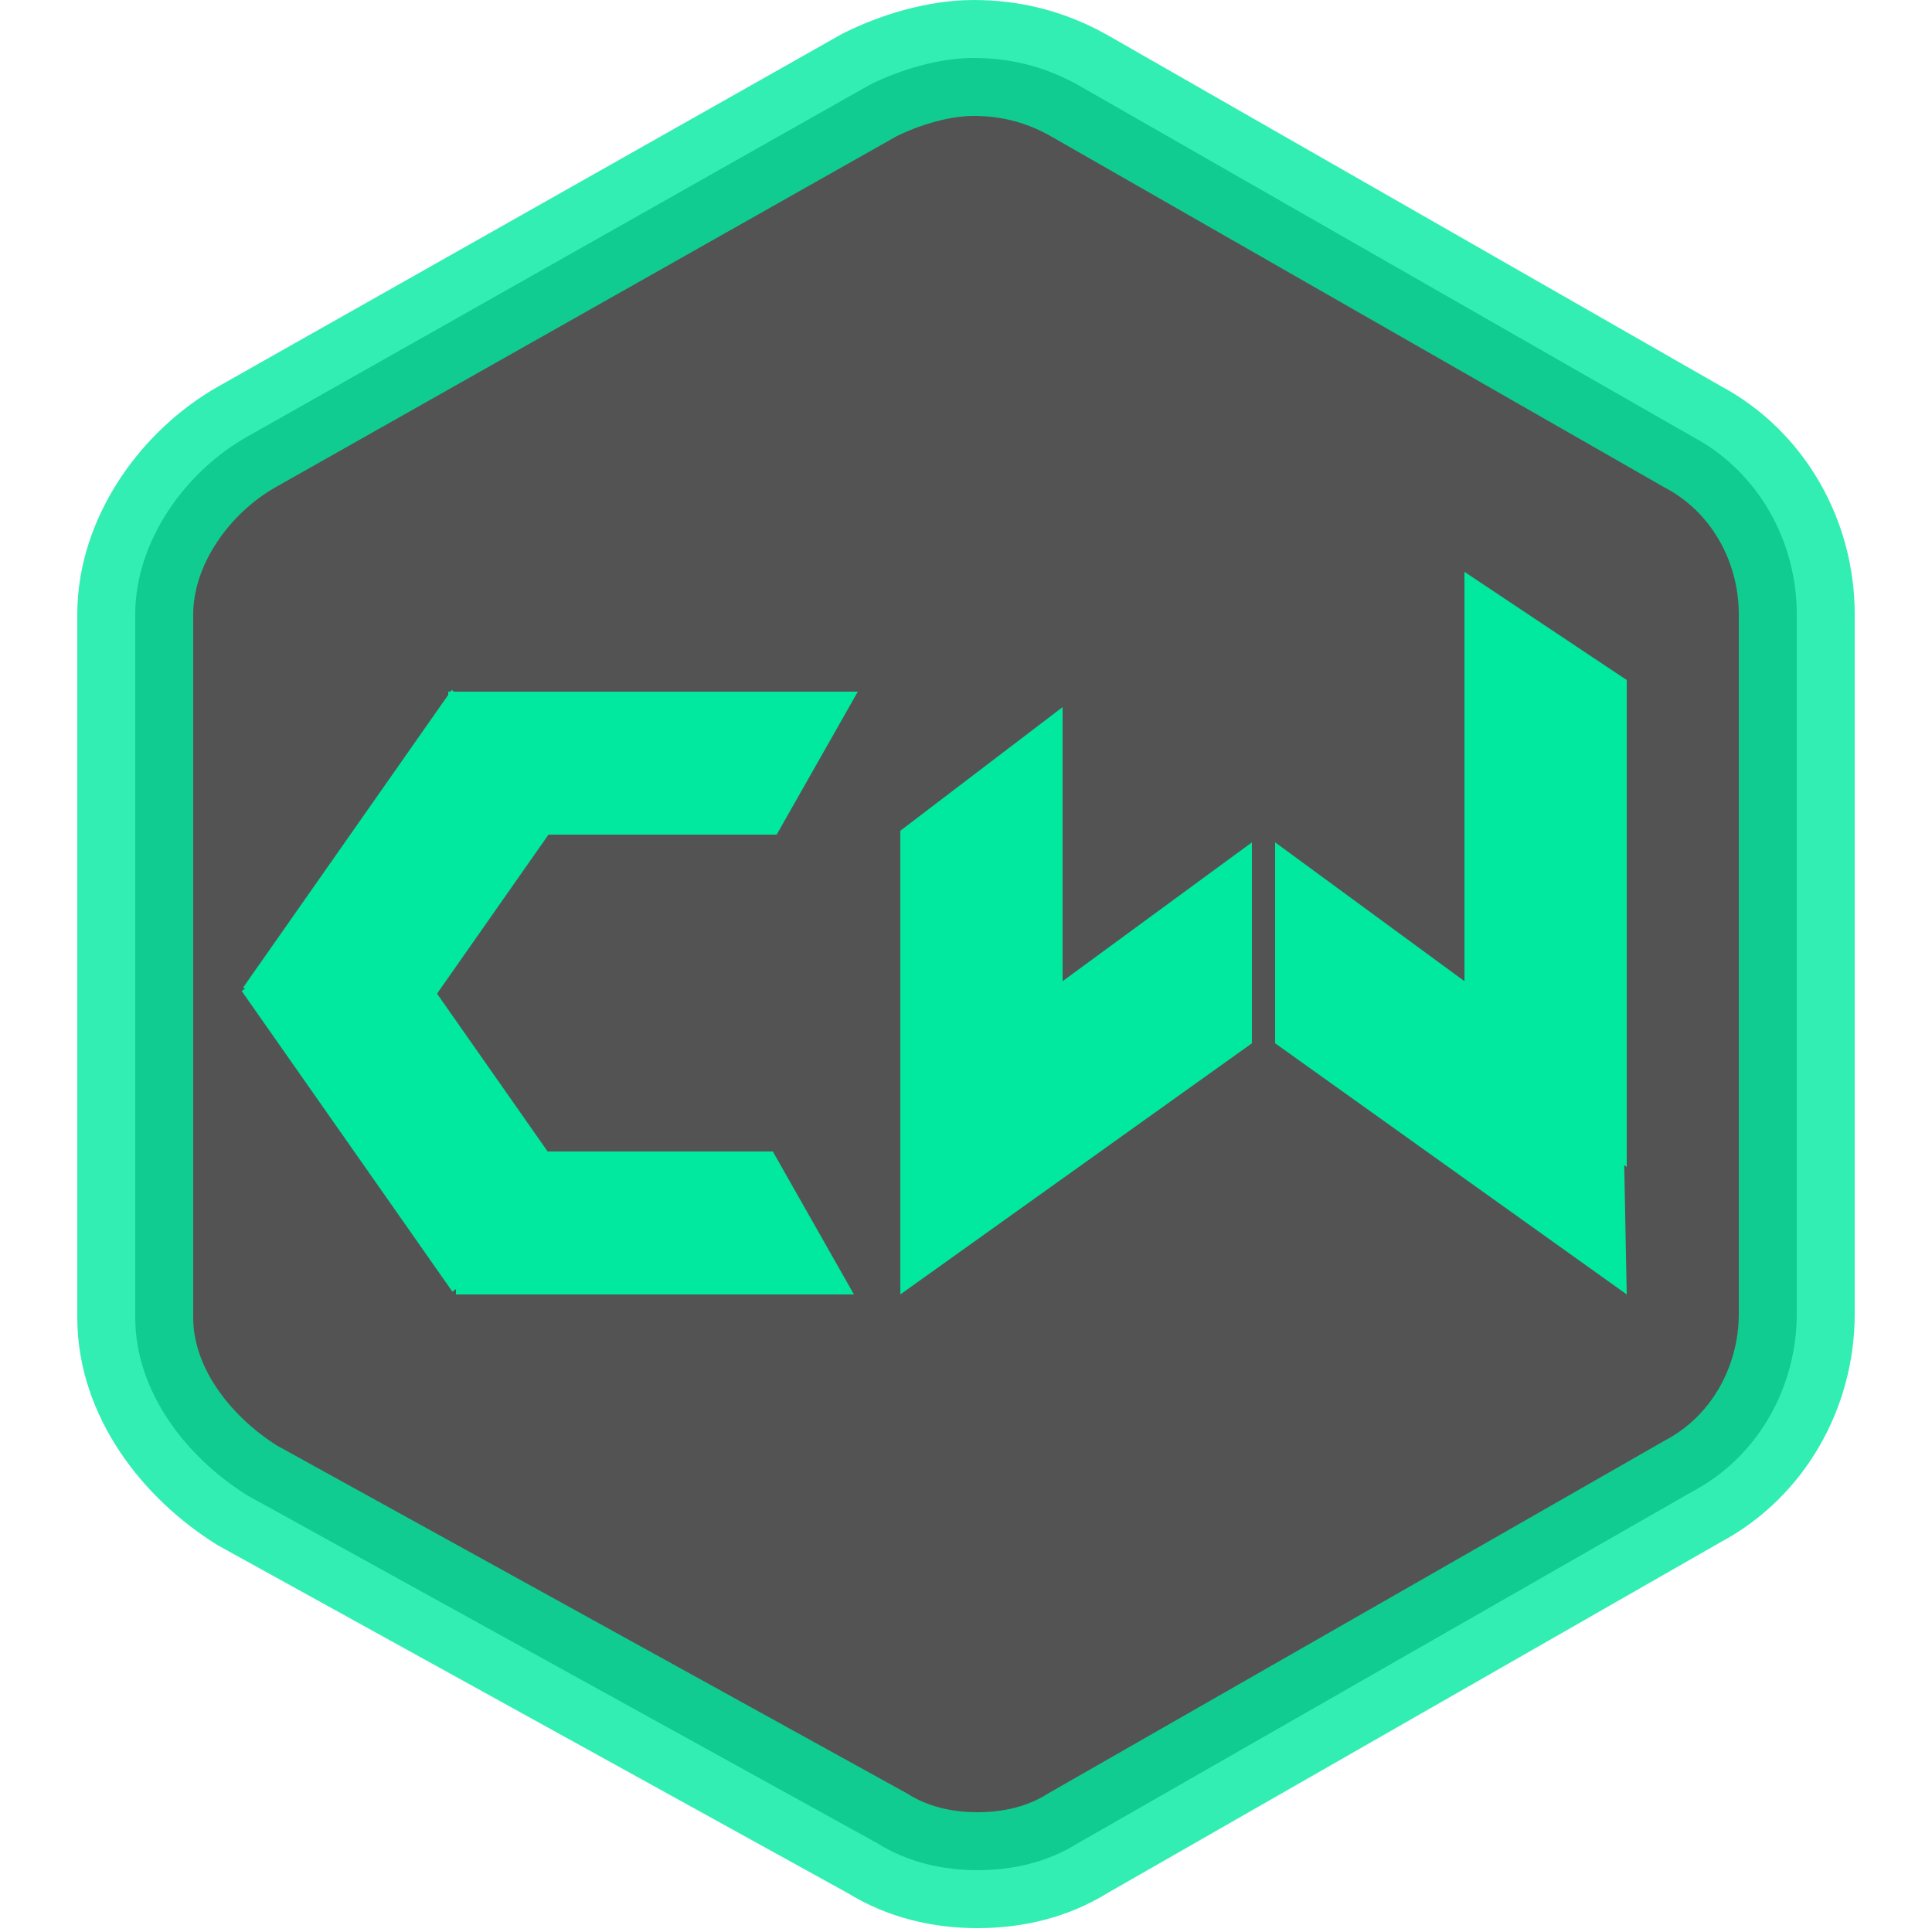 <?xml version="1.0" encoding="utf-8"?>
<!-- Generator: Adobe Illustrator 19.1.0, SVG Export Plug-In . SVG Version: 6.00 Build 0)  -->
<svg version="1.1" id="Layer_1" xmlns="http://www.w3.org/2000/svg" xmlns:xlink="http://www.w3.org/1999/xlink" x="0px" y="0px"
	 viewBox="0 0 50 50" style="enable-background:new 0 0 50 50;" xml:space="preserve">
<style type="text/css">
	.st0{opacity:0.8;fill:#2A2929;stroke:#00E99F;stroke-width:3;stroke-miterlimit:10;enable-background:new    ;}
	.st1{fill:#00E99F;}
</style>
<g>
	<g>
		<path class="st0" d="M25.3,48.4c-0.9,0-1.8-0.2-2.6-0.7l-16.3-9c-1.6-1-2.9-2.7-2.9-4.6V15.9c0-1.9,1.3-3.7,2.9-4.6l16.1-9.1
			c0.8-0.4,1.8-0.7,2.7-0.7s1.8,0.2,2.7,0.7l15.9,9.1c1.7,0.9,2.7,2.7,2.7,4.6V34c0,1.9-1,3.7-2.7,4.6l-15.9,9.1
			C27.1,48.2,26.2,48.4,25.3,48.4z"/>
	</g>
	<g id="Layer_1_1_">
		<g>
			
				<rect x="5.9" y="26.3" transform="matrix(-0.574 -0.819 0.819 -0.574 -6.446 53.355)" class="st1" width="9.5" height="4.1"/>
			
				<rect x="6" y="20.9" transform="matrix(-0.574 0.819 -0.819 -0.574 35.69 27.35)" class="st1" width="9.4" height="4.2"/>
			<polygon class="st1" points="20,29.8 11.8,29.8 11.8,33.5 22.1,33.5 			"/>
			<polygon class="st1" points="20.1,21.6 11.6,21.6 11.6,17.9 22.2,17.9 			"/>
		</g>
		<g>
			<polygon class="st1" points="27.5,30.2 27.5,18.3 23.3,21.5 23.3,33.4 			"/>
			<polygon class="st1" points="23.4,28.4 32.4,21.8 32.4,27 23.3,33.5 			"/>
		</g>
		<g>
			<polygon class="st1" points="42,28.4 33,21.8 33,27 42.1,33.5 			"/>
			<polygon class="st1" points="42.1,30.2 37.9,27.1 37.9,14.8 42.1,17.6 			"/>
		</g>
	</g>
</g>
<g id="Layer_2">
</g>
</svg>
